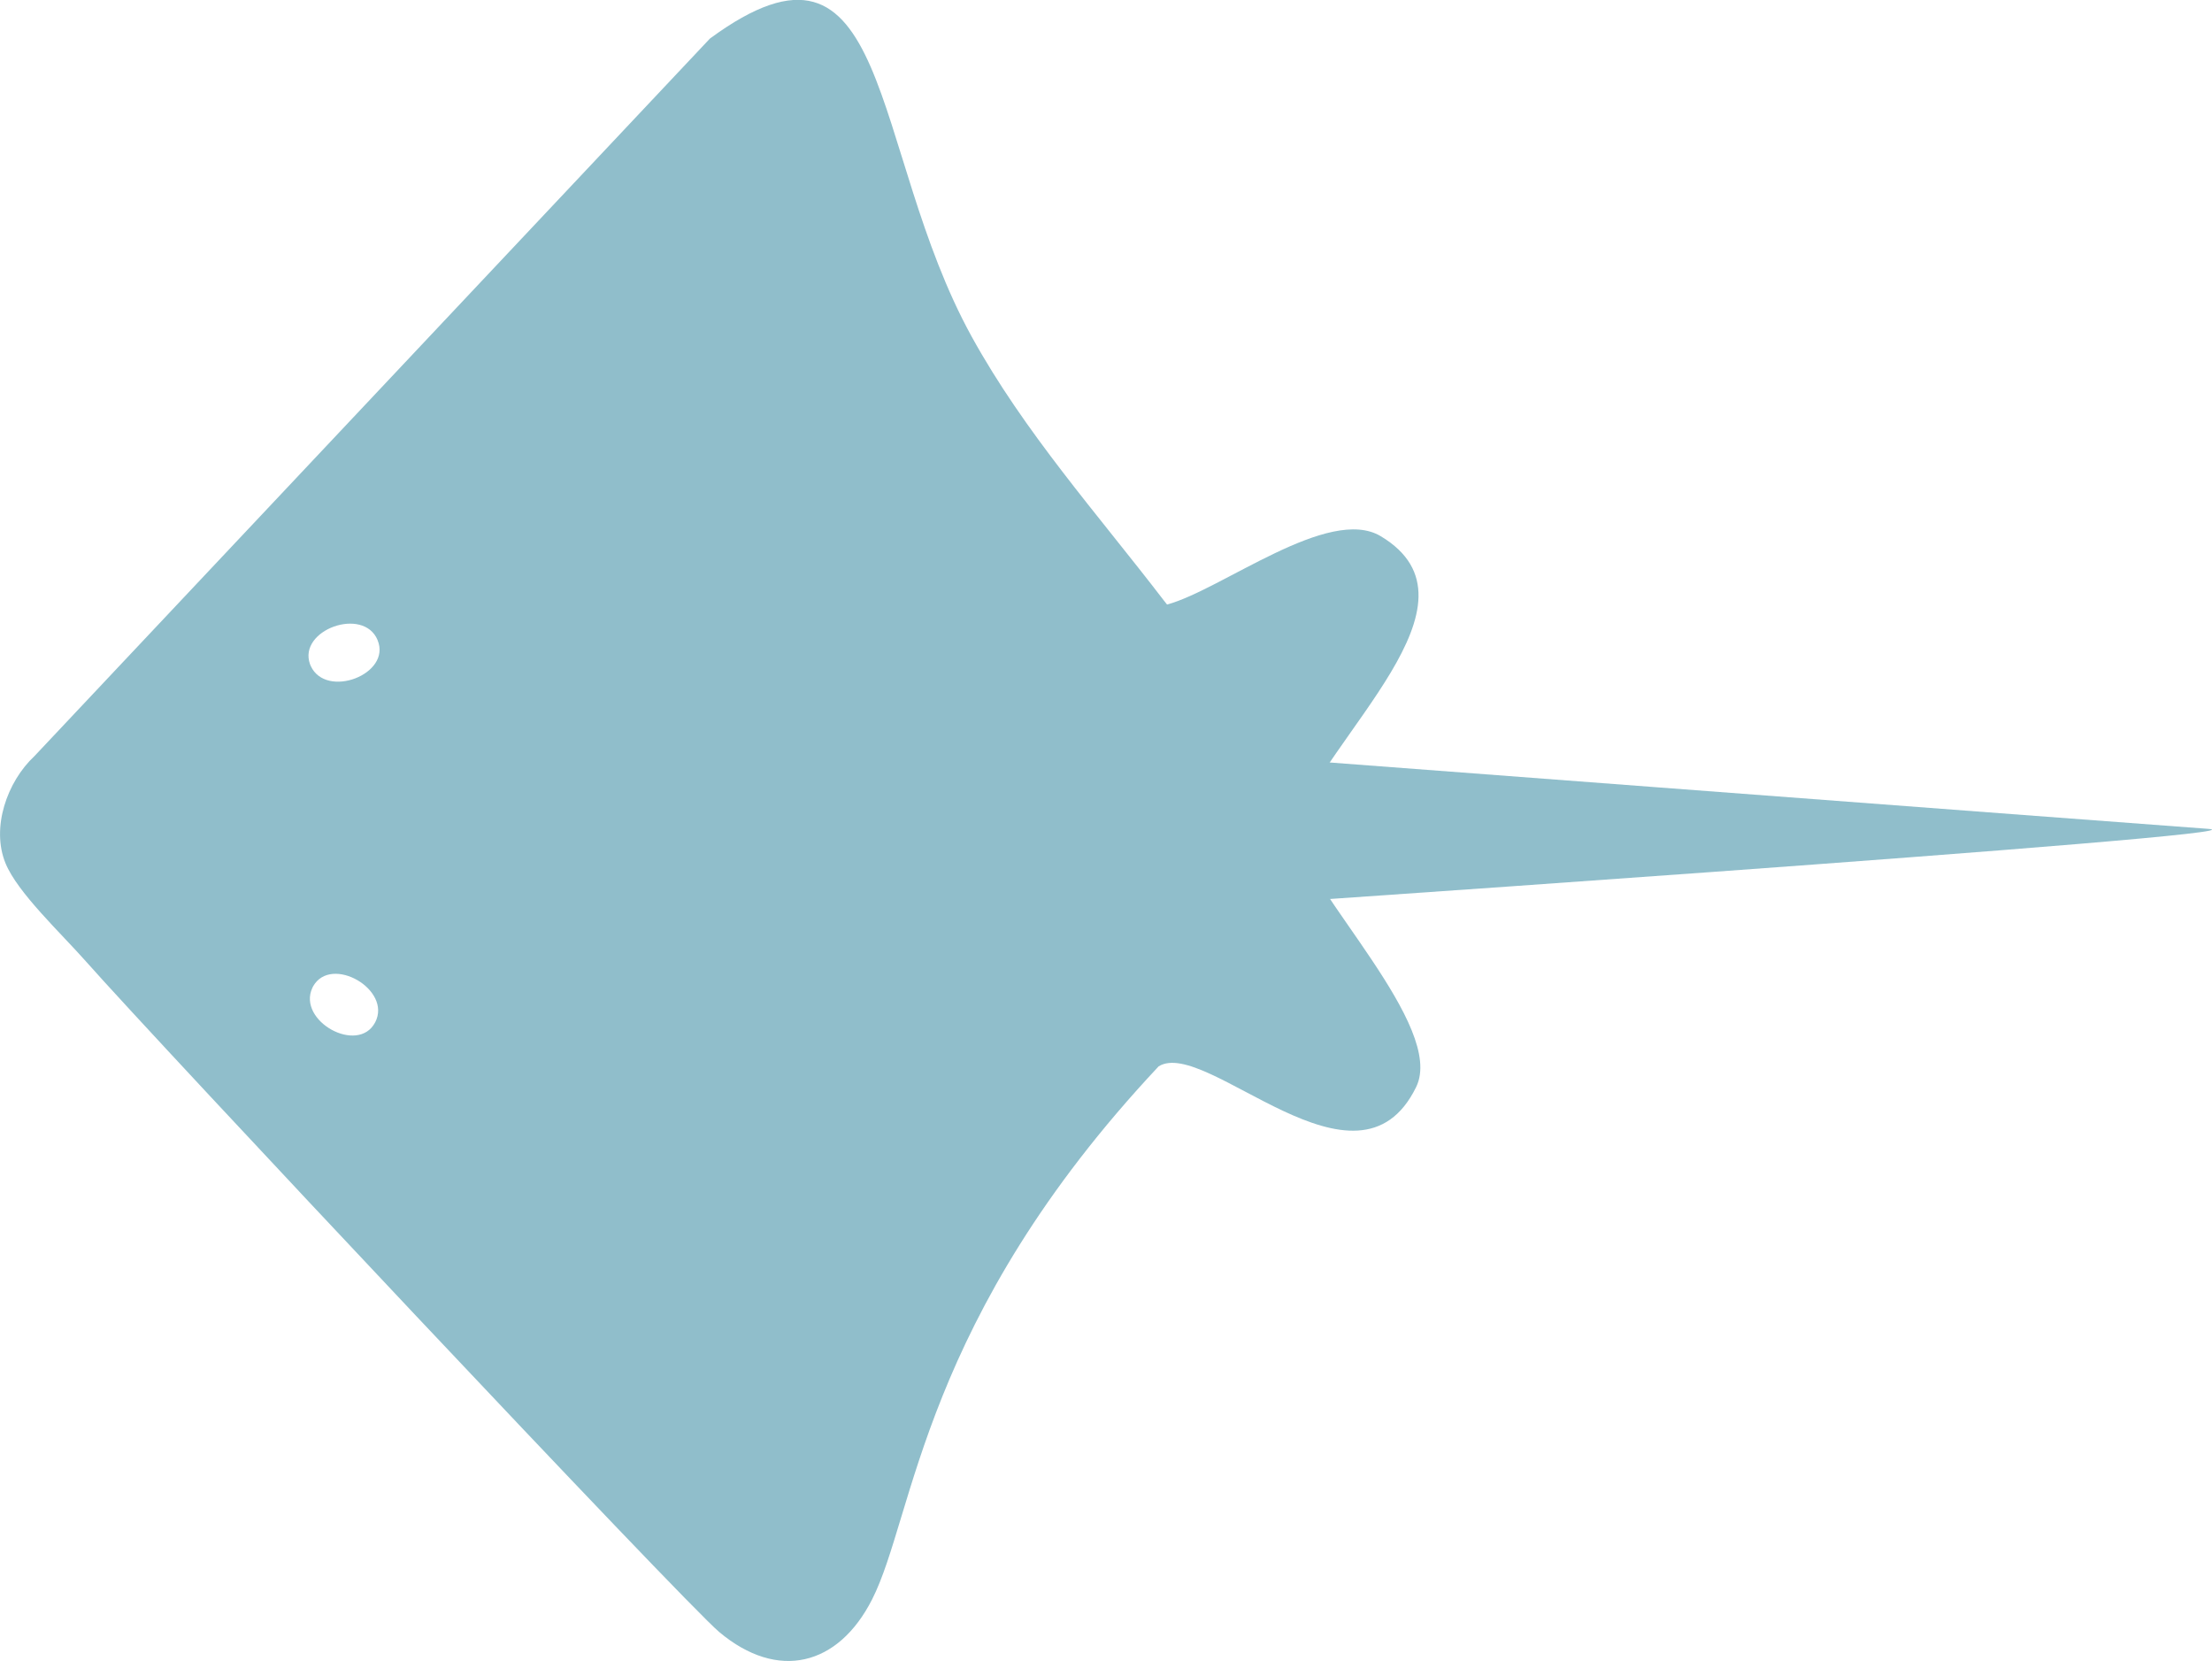 <?xml version="1.0" encoding="UTF-8"?>
<svg id="_レイヤー_1" data-name="レイヤー_1" xmlns="http://www.w3.org/2000/svg" viewBox="0 0 239.29 179.65">
  <defs>
    <style>
      .cls-1 {
        fill: #90becb;
      }
    </style>
  </defs>
  <g id="_生成オブジェクト" data-name="生成オブジェクト">
    <path class="cls-1" d="M76.79,4.18L3.72,81.79c-2.96,2.76-4.7,7.75-3.12,11.59,1.3,3.17,5.97,7.53,8.67,10.58,7.75,8.77,64.71,69.36,68.54,72.57,6.32,5.3,12.86,3.69,16.53-3.53,4.6-9.04,5.35-30.32,31-57.66,5.12-3.2,21.49,15.3,27.86,2.23,3.19-6.55-11.55-20.85-13.37-27.81,3.59-10.25,21.55-24.56,9.54-31.76-5.61-3.37-17.18,5.78-23.12,7.39l-.37-.47c-7.15-9.32-15.06-18.16-20.76-28.5-11.22-20.36-8.52-46.79-28.32-32.25ZM40.59,110.57c-1.84,3.54-8.47-.14-6.8-3.72.03-.06.06-.12.09-.18,1.96-3.42,8.54.37,6.71,3.9ZM40.85,69.25c1.52,3.69-5.57,6.38-7.23,2.79-.03-.06-.05-.12-.08-.19-1.35-3.71,5.79-6.29,7.31-2.61Z"/>
  </g>
  <path class="cls-1" d="M125.32,98.51s122.1-8.25,113.54-8.86c-8.56-.62-112.62-8.51-112.62-8.51"/>
</svg>